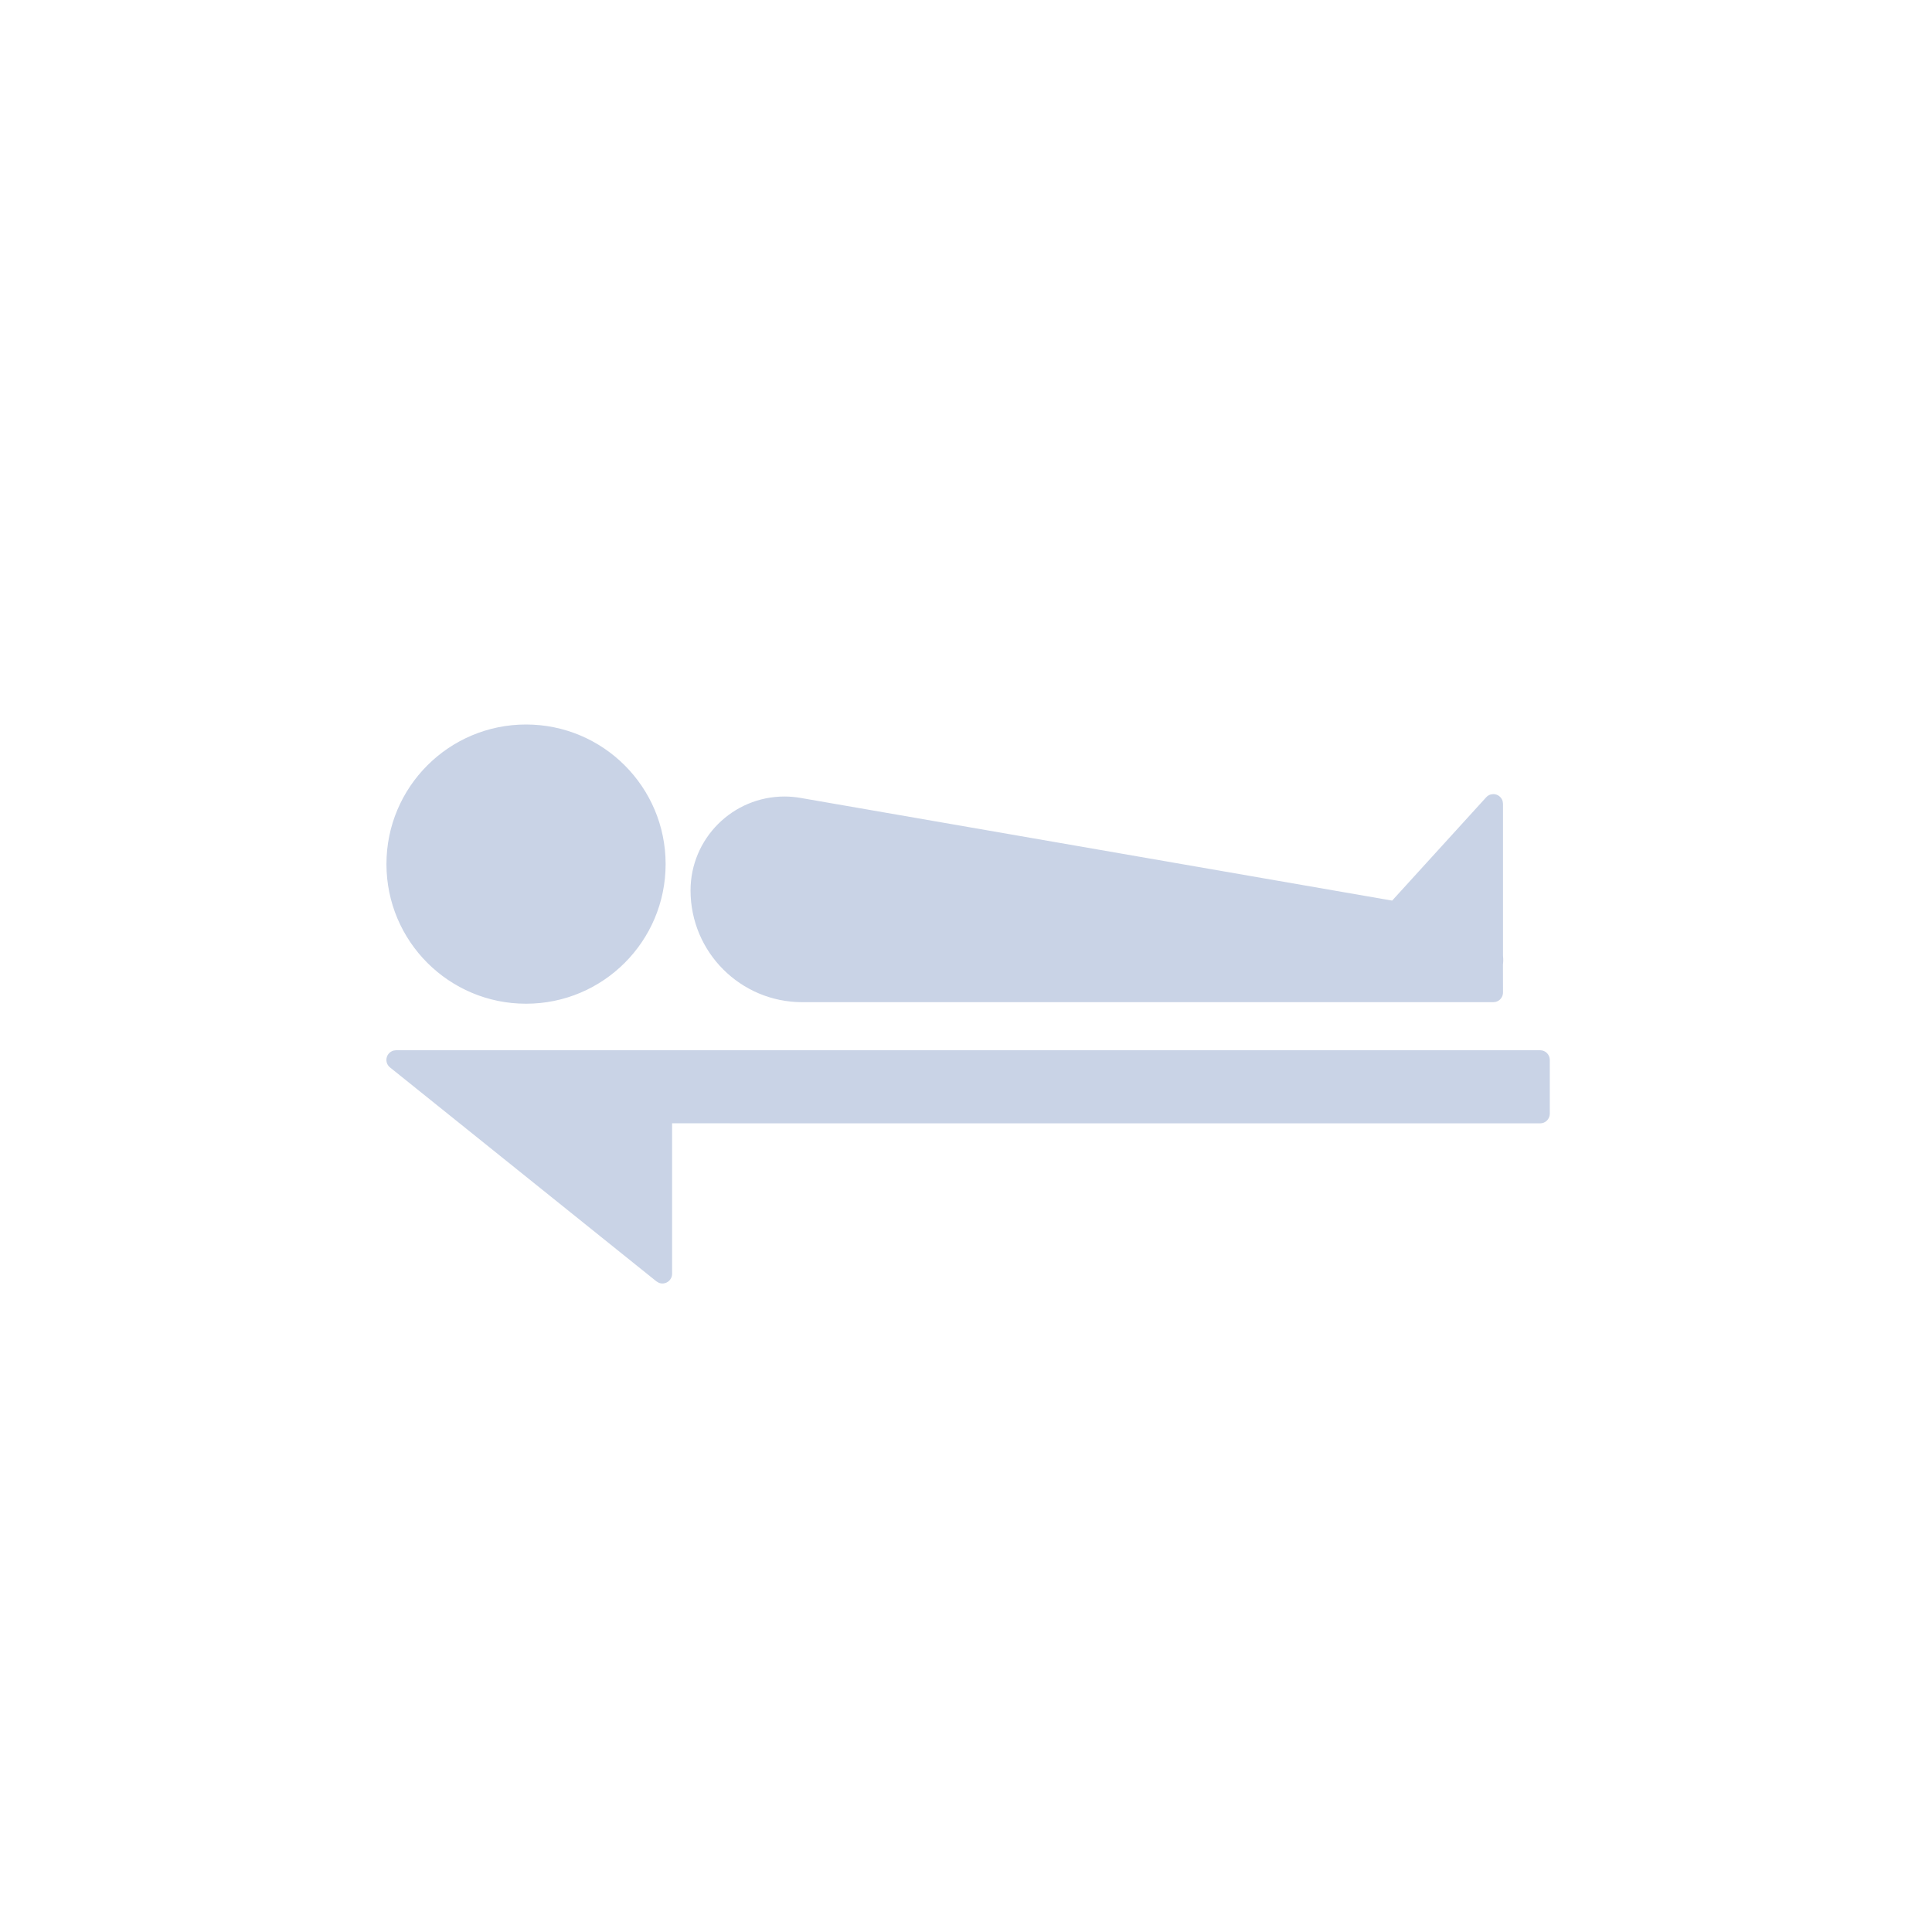 <?xml version="1.0" encoding="UTF-8"?>
<svg width="40px" height="40px" viewBox="0 0 40 40" version="1.1" xmlns="http://www.w3.org/2000/svg" xmlns:xlink="http://www.w3.org/1999/xlink">
    <title>icon/体位矫正</title>
    <g id="icon/体位矫正" stroke="none" stroke-width="1" fill="none" fill-rule="evenodd">
        <path d="M31.887,21.744 C31.997,21.744 32.087,21.834 32.087,21.944 L32.087,23.058 C32.087,23.168 31.997,23.258 31.887,23.258 L13.915,23.257 L13.915,26.373 C13.915,26.404 13.908,26.433 13.895,26.46 L13.871,26.498 C13.815,26.567 13.724,26.59 13.645,26.561 L13.59,26.529 L8.075,22.1 C8.027,22.062 8,22.005 8,21.944 C8,21.852 8.062,21.775 8.147,21.751 L8.2,21.744 L31.887,21.744 Z M10.891,15 C12.487,15 13.781,16.294 13.781,17.89 C13.781,19.487 12.487,20.781 10.891,20.781 C9.295,20.781 8.001,19.487 8.001,17.89 C8.001,16.294 9.295,15 10.891,15 Z M30.918,16.441 C31.01,16.441 31.087,16.504 31.111,16.588 L31.118,16.641 L31.118,19.786 C31.122,19.822 31.123,19.86 31.123,19.898 L31.117,19.973 L31.118,20.549 C31.118,20.641 31.056,20.718 30.971,20.742 L30.918,20.749 L16.61,20.749 C15.333,20.749 14.297,19.714 14.297,18.436 C14.297,17.362 15.168,16.491 16.243,16.491 C16.354,16.491 16.466,16.501 16.575,16.52 L28.823,18.646 L30.77,16.507 C30.795,16.479 30.827,16.459 30.863,16.449 L30.918,16.441 Z" id="形状结合" fill="#C9D3E6"></path>
    </g>
</svg>